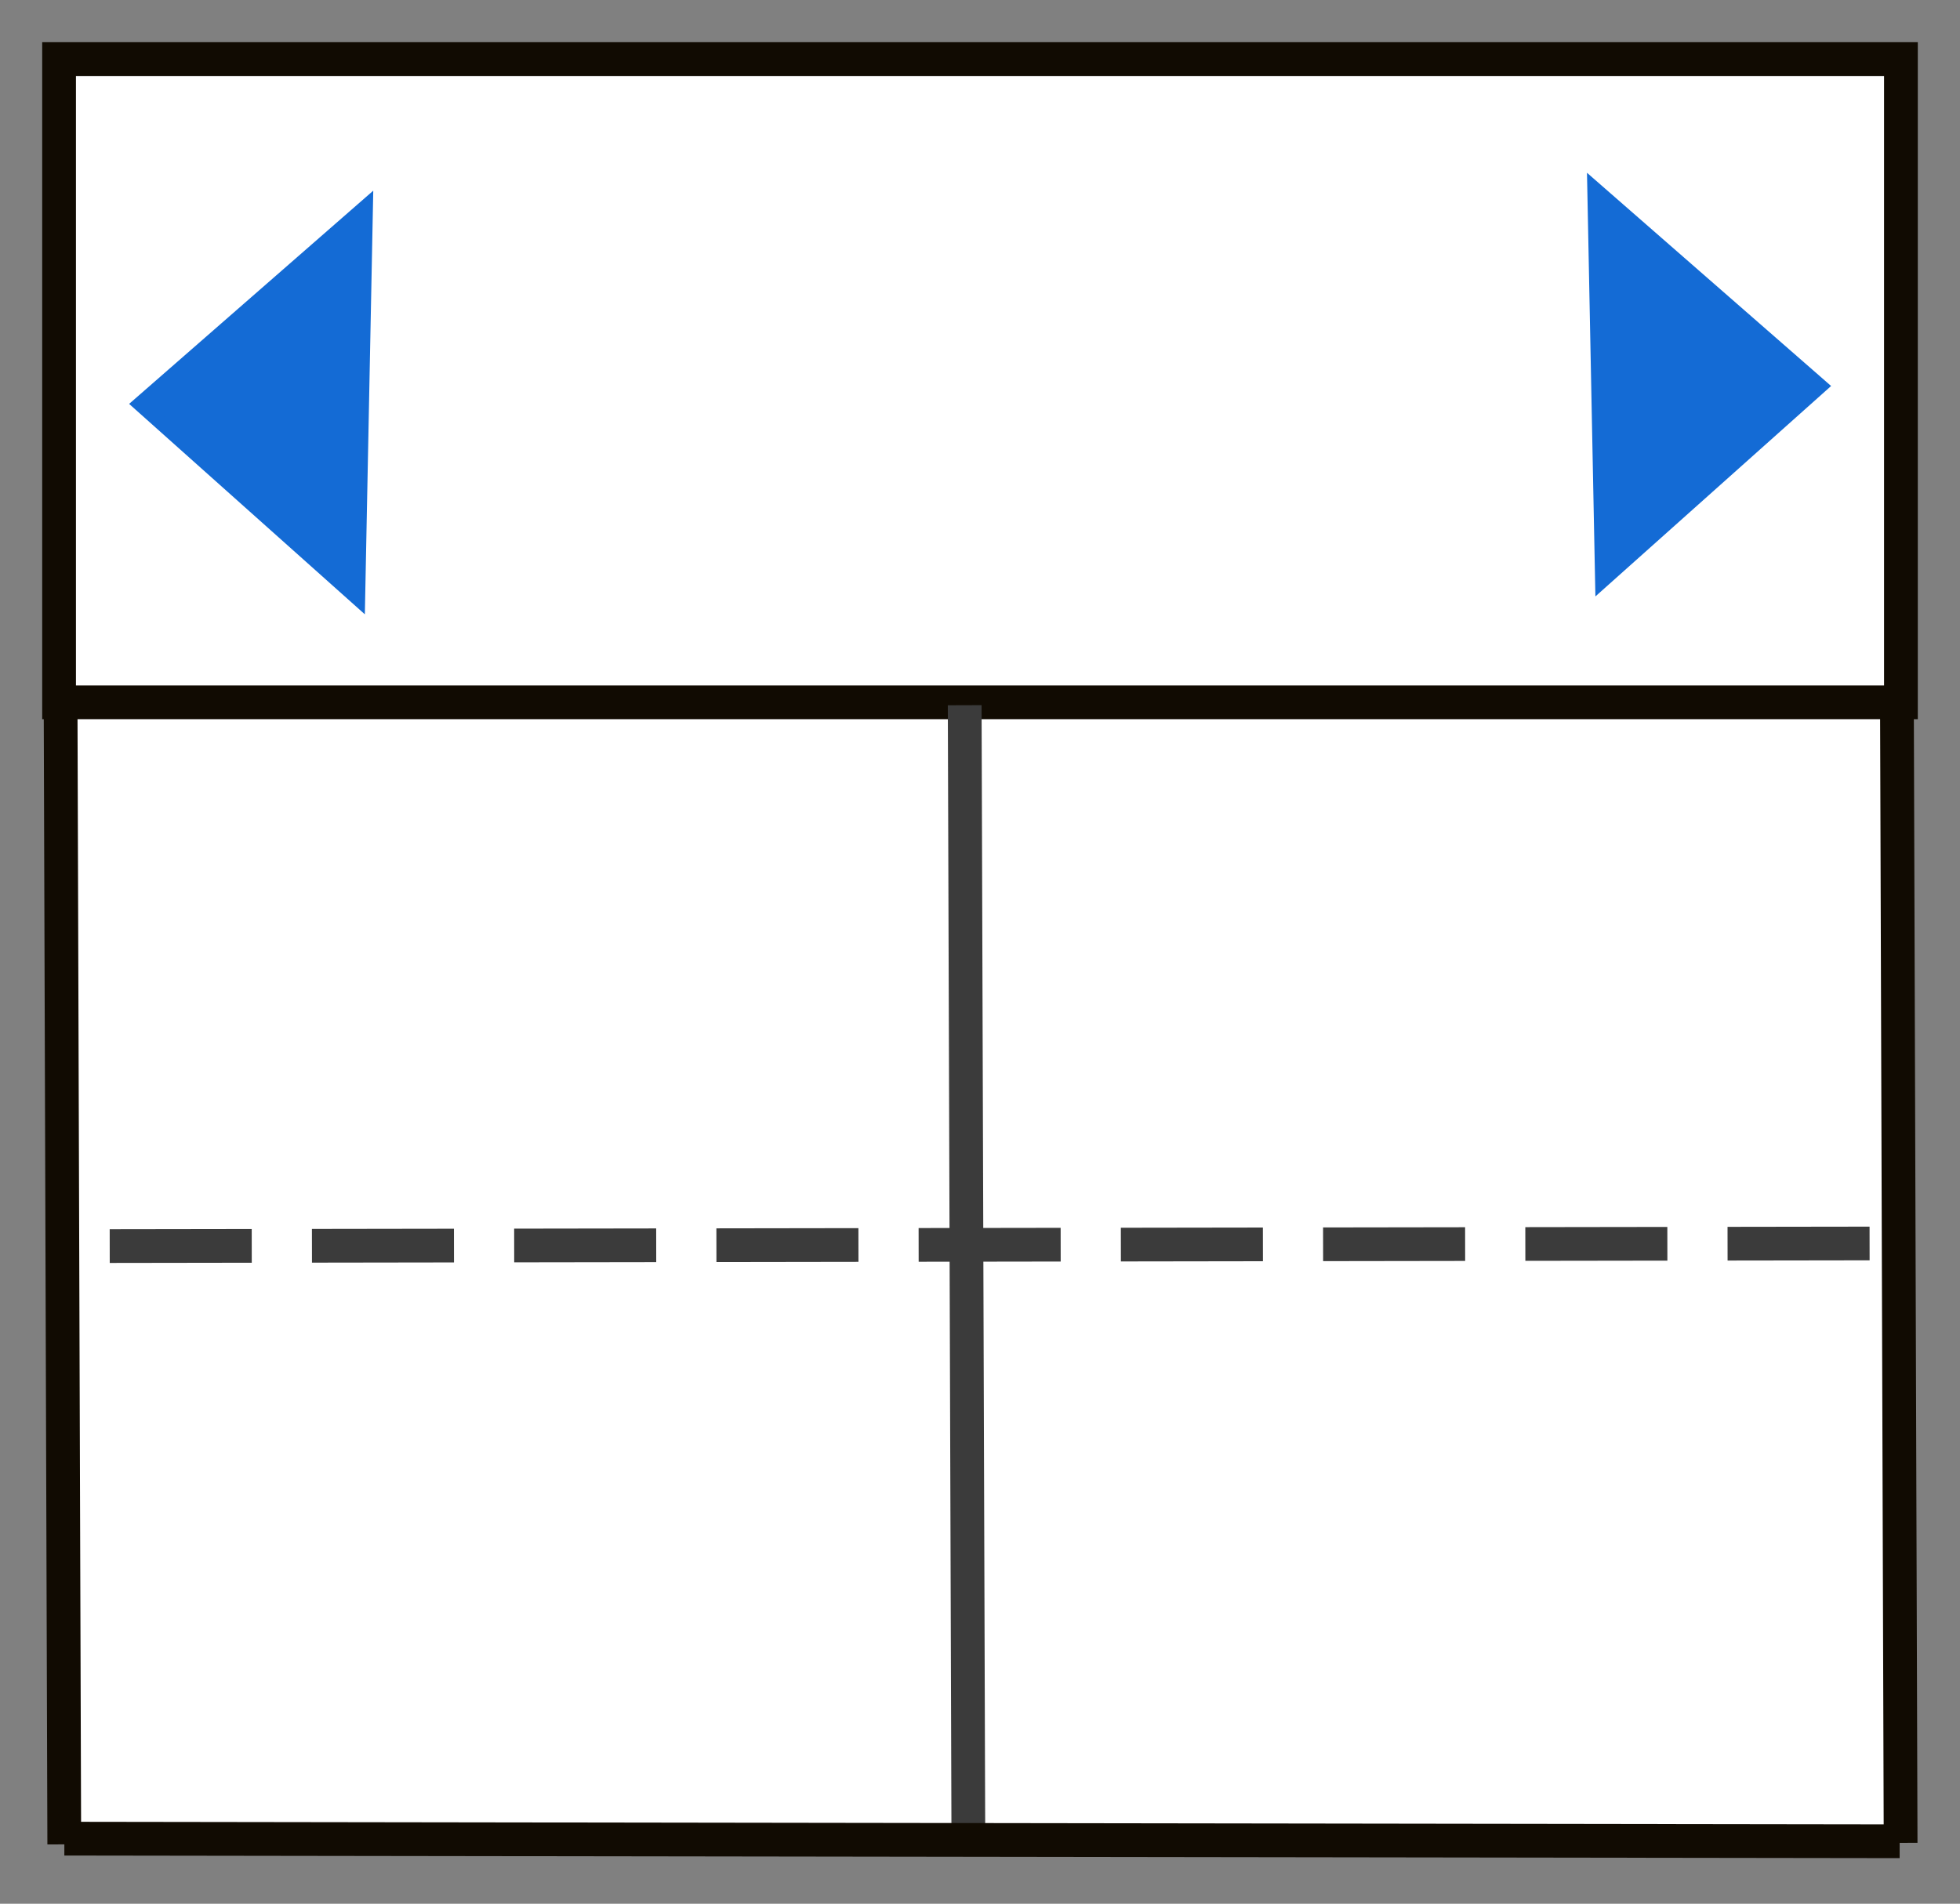 <?xml version="1.0" encoding="UTF-8" standalone="no"?>
<!-- Created with Inkscape (http://www.inkscape.org/) -->

<svg
   xmlns:dc="http://purl.org/dc/elements/1.1/"
   xmlns:cc="http://creativecommons.org/ns#"
   xmlns:rdf="http://www.w3.org/1999/02/22-rdf-syntax-ns#"
   xmlns:svg="http://www.w3.org/2000/svg"
   xmlns="http://www.w3.org/2000/svg"
   xmlns:sodipodi="http://sodipodi.sourceforge.net/DTD/sodipodi-0.dtd"
   xmlns:inkscape="http://www.inkscape.org/namespaces/inkscape"
   width="696.77"
   height="676.891"
   id="svg3333"
   version="1.1"
   inkscape:version="0.48.4 r9939"
   sodipodi:docname="merge_cells.svg">
  <rect width="100%" height="100%" fill="#808080" stroke="none"/>
  <defs
     id="defs3335" />
  <sodipodi:namedview
     id="base"
     pagecolor="#ffffff"
     bordercolor="#666666"
     borderopacity="1.0"
     inkscape:pageopacity="0.0"
     inkscape:pageshadow="2"
     inkscape:zoom="0.35"
     inkscape:cx="-613.15209"
     inkscape:cy="378.53682"
     inkscape:document-units="px"
     inkscape:current-layer="layer1"
     showgrid="false"
     inkscape:window-width="1440"
     inkscape:window-height="824"
     inkscape:window-x="0"
     inkscape:window-y="24"
     inkscape:window-maximized="1"
     fit-margin-top="15"
     fit-margin-left="15"
     fit-margin-right="15"
     fit-margin-bottom="15" />
  <g
     inkscape:label="Layer 1"
     inkscape:groupmode="layer"
     id="layer1"
     transform="translate(-2.438,-234.008)">
    <rect
       style="fill:#ffffff;fill-opacity:1;stroke:none"
       id="rect3758"
       width="648.571"
       height="622.857"
       x="14.286"
       y="27.116"
       transform="translate(12.438,234)" />
    <rect
       style="fill:none;stroke:#110b02;stroke-width:12;stroke-miterlimit:4;stroke-opacity:1;stroke-dasharray:none"
       id="rect3958"
       width="654.77"
       height="228.712"
       x="23.438"
       y="255.008" />
    <path
       style="fill:none;stroke:#110b02;stroke-width:12;stroke-linecap:butt;stroke-linejoin:miter;stroke-miterlimit:4;stroke-opacity:1;stroke-dasharray:none"
       d="m 23.979,484.645 1.307,405.147 z"
       id="path3964"
       inkscape:connector-curvature="0" />
    <path
       style="fill:none;stroke:#110b02;stroke-width:12;stroke-linecap:butt;stroke-linejoin:miter;stroke-miterlimit:4;stroke-opacity:1;stroke-dasharray:none"
       d="m 676.789,484.103 1.307,405.147 z"
       id="path3964-1"
       inkscape:connector-curvature="0" />
    <path
       style="fill:none;stroke:#3b3b3b;stroke-width:12;stroke-linecap:butt;stroke-linejoin:miter;stroke-miterlimit:4;stroke-opacity:1;stroke-dasharray:none"
       d="m 345.382,484.752 1.307,405.147 z"
       id="path3964-2"
       inkscape:connector-curvature="0" />
    <path
       style="fill:none;stroke:#110b02;stroke-width:12;stroke-linecap:butt;stroke-linejoin:miter;stroke-miterlimit:4;stroke-opacity:1;stroke-dasharray:none"
       d="m 25.318,887.759 652.44,0.924 z"
       id="path3991"
       inkscape:connector-curvature="0" />
    <path
       style="fill:none;stroke:#3b3b3b;stroke-width:11.982;stroke-linecap:butt;stroke-linejoin:miter;stroke-miterlimit:4;stroke-opacity:1;stroke-dasharray:35.946, 35.946;stroke-dashoffset:0"
       d="M 41.442,677.066 677.768,676.122 z"
       id="path3993"
       inkscape:connector-curvature="0" />
    <path
       style="fill:#146bd5;fill-opacity:1;stroke:#146bd5;stroke-width:5;stroke-linecap:butt;stroke-linejoin:miter;stroke-miterlimit:4;stroke-opacity:1;stroke-dasharray:none"
       d="M 132.518,307.402 129.745,446.946 52.118,377.636 z"
       id="path3995"
       inkscape:connector-curvature="0"
       sodipodi:nodetypes="cccc" />
    <path
       style="fill:#146bd5;fill-opacity:1;stroke:#146bd5;stroke-width:5;stroke-linecap:butt;stroke-linejoin:miter;stroke-miterlimit:4;stroke-opacity:1;stroke-dasharray:none"
       d="m 569.214,301.04 2.772,139.545 77.627,-69.31 z"
       id="path3995-5"
       inkscape:connector-curvature="0"
       sodipodi:nodetypes="cccc" />
  </g>
</svg>
